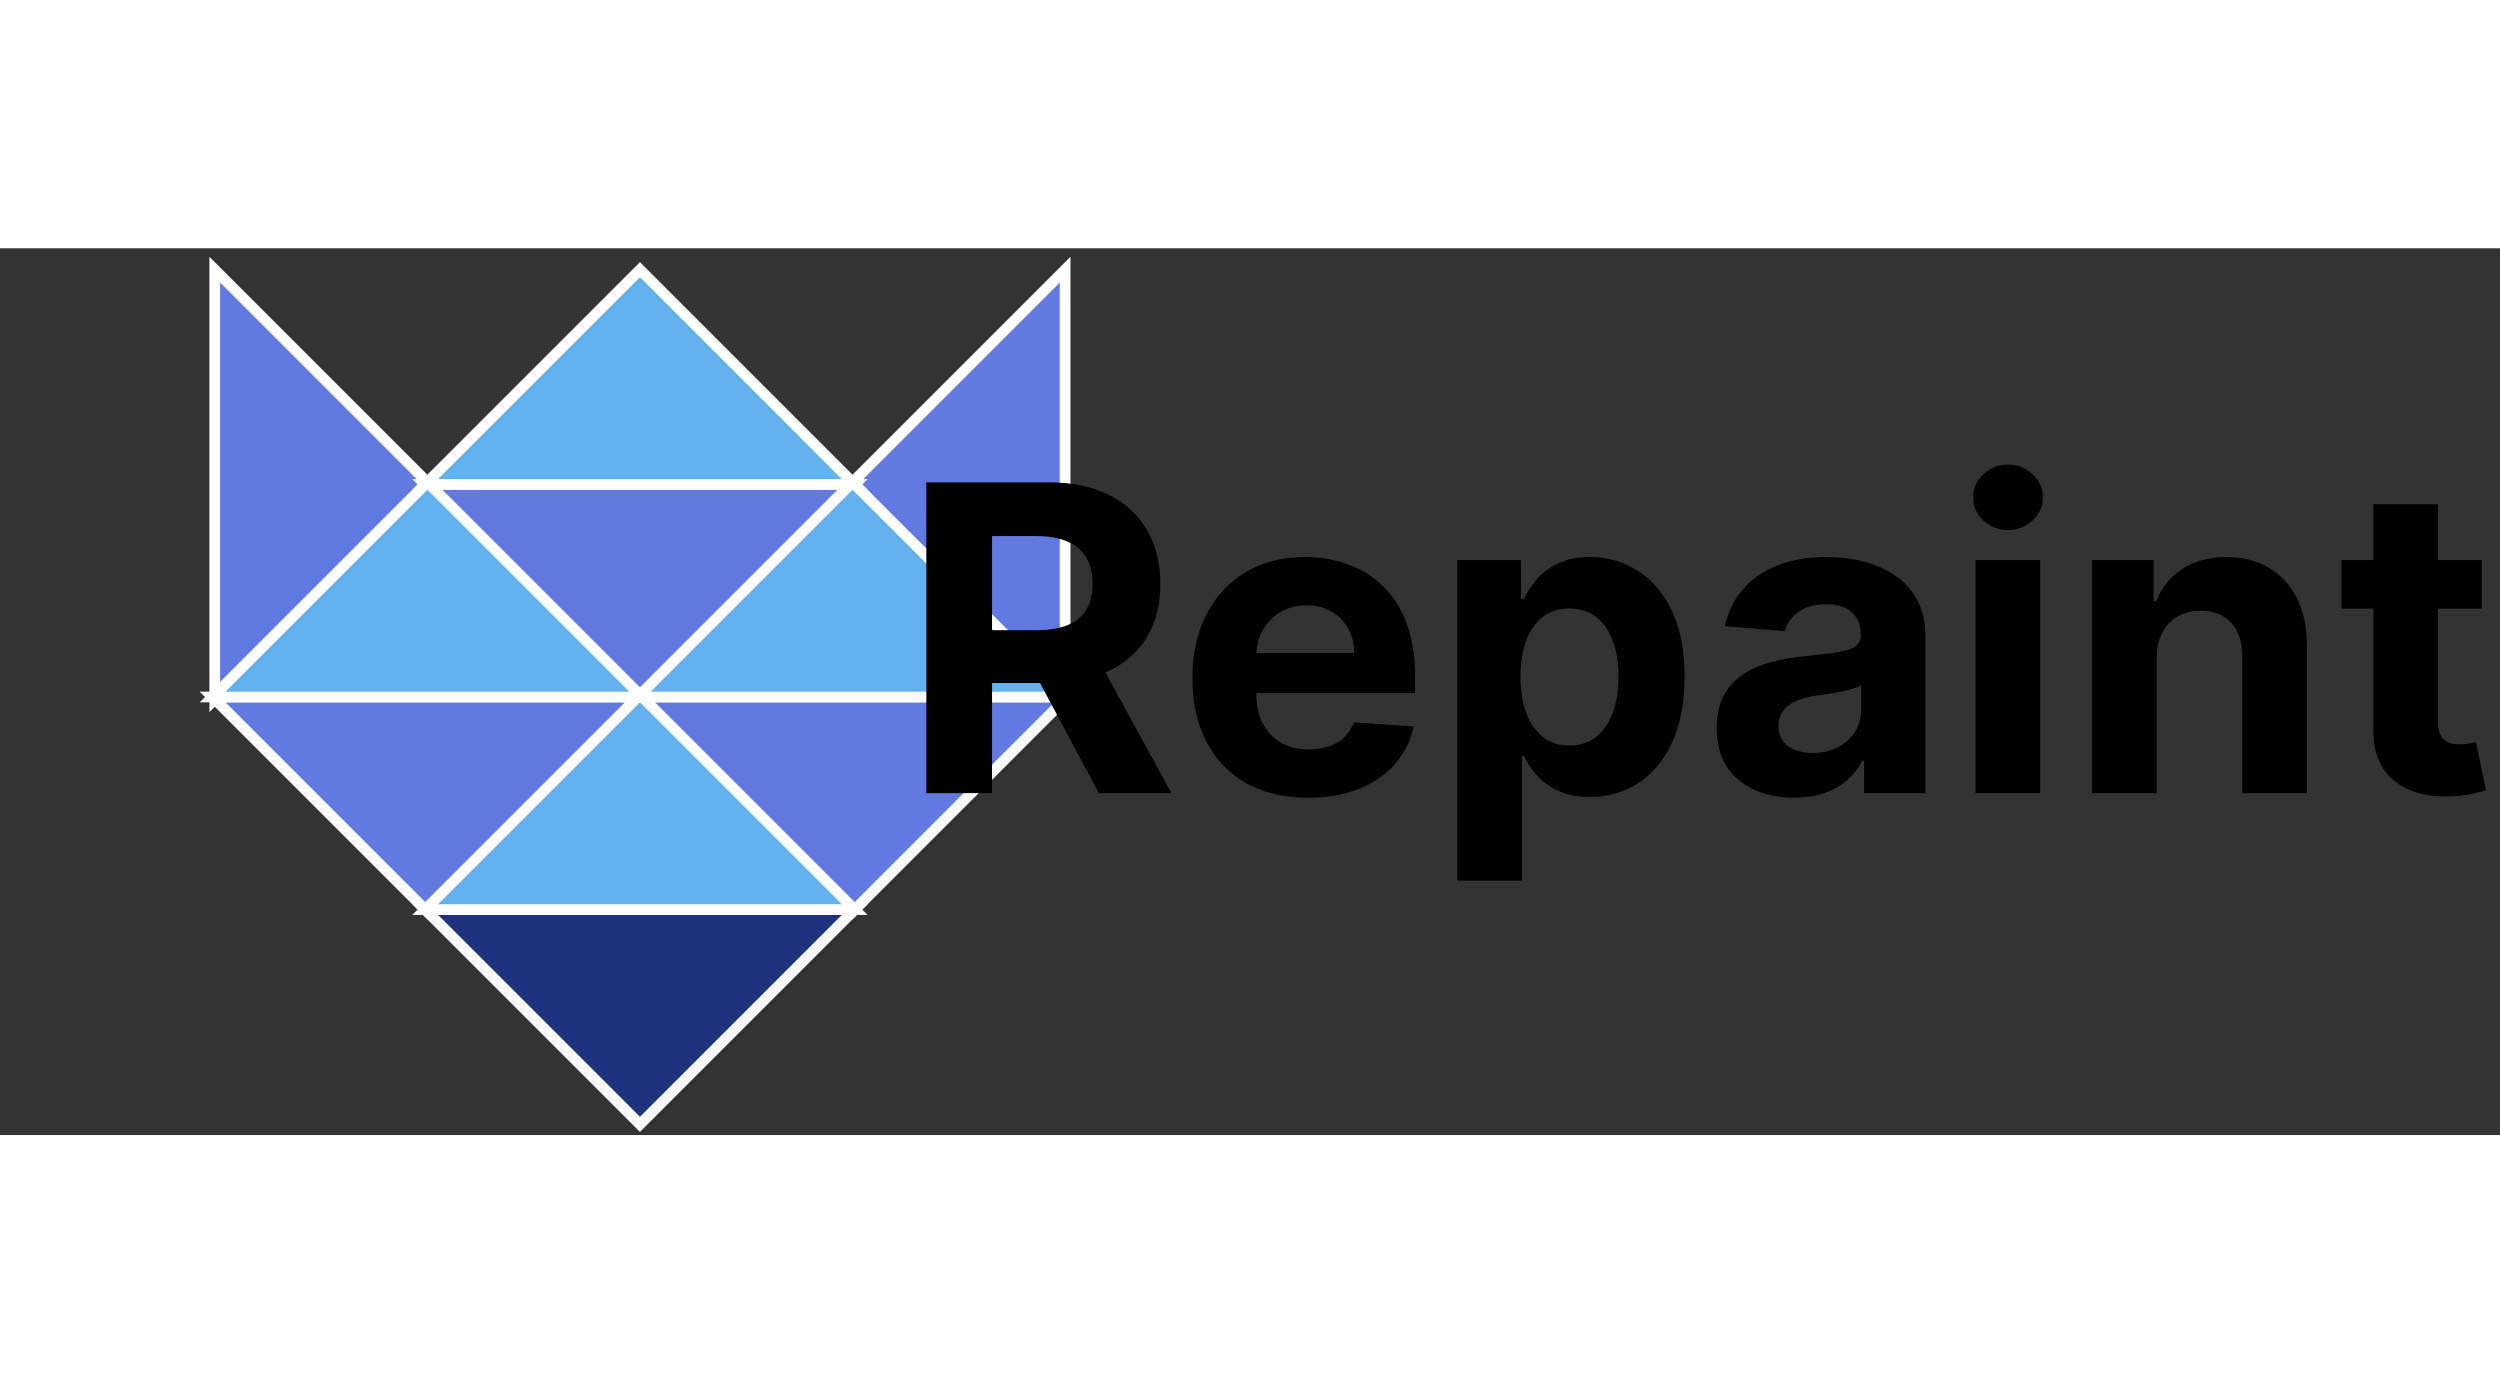 <svg width="150" viewBox="0 0 234 83" fill="none" xmlns="http://www.w3.org/2000/svg">
<rect x="0" y="0" width="234" height="83" fill="#333333" stroke="none"/>
<path d="M80 61.899H39.798L59.899 82L80 61.899Z" fill="#1E327D" stroke="white" stroke-linecap="round"/>
<path d="M99.899 42H59.697L79.798 62.101L99.899 42Z" fill="#627AE0" stroke="white" stroke-linecap="round"/>
<path d="M20.101 2V42.202L40.202 22.101L20.101 2Z" fill="#627AE0" stroke="white" stroke-linecap="round"/>
<path d="M99.697 42.202V2L79.596 22.101L99.697 42.202Z" fill="#627AE0" stroke="white" stroke-linecap="round"/>
<path d="M60.101 42H19.899L40 62.101L60.101 42Z" fill="#627AE0" stroke="white" stroke-linecap="round"/>
<path d="M80 22.101H39.798L59.899 42.202L80 22.101Z" fill="#627AE0" stroke="white" stroke-linecap="round"/>
<path d="M39.798 61.899H80L59.899 41.798L39.798 61.899Z" fill="#63B1EF" stroke="white" stroke-linecap="round"/>
<path d="M59.697 42H99.899L79.798 21.899L59.697 42Z" fill="#63B1EF" stroke="white" stroke-linecap="round"/>
<path d="M19.899 42H60.101L40 21.899L19.899 42Z" fill="#63B1EF" stroke="white" stroke-linecap="round"/>
<path d="M39.798 22.101L80 22.101L59.899 2L39.798 22.101Z" fill="#63B1EF" stroke="white" stroke-linecap="round"/>
<path d="M86.704 51V21.909H98.181C100.378 21.909 102.253 22.302 103.806 23.088C105.369 23.865 106.557 24.968 107.372 26.398C108.196 27.818 108.608 29.49 108.608 31.412C108.608 33.344 108.191 35.006 107.358 36.398C106.524 37.78 105.317 38.841 103.735 39.58C102.163 40.318 100.26 40.688 98.025 40.688H90.341V35.744H97.031C98.205 35.744 99.18 35.583 99.957 35.261C100.734 34.939 101.311 34.456 101.69 33.812C102.078 33.169 102.272 32.368 102.272 31.412C102.272 30.446 102.078 29.632 101.69 28.969C101.311 28.306 100.729 27.804 99.943 27.463C99.166 27.113 98.186 26.938 97.002 26.938H92.855V51H86.704ZM102.414 37.761L109.645 51H102.855L95.781 37.761H102.414ZM122.432 51.426C120.188 51.426 118.256 50.972 116.637 50.062C115.027 49.144 113.786 47.847 112.915 46.17C112.044 44.485 111.608 42.492 111.608 40.19C111.608 37.946 112.044 35.976 112.915 34.281C113.786 32.586 115.013 31.265 116.594 30.318C118.185 29.371 120.051 28.898 122.191 28.898C123.63 28.898 124.97 29.13 126.211 29.594C127.461 30.048 128.55 30.735 129.478 31.653C130.415 32.572 131.144 33.727 131.665 35.119C132.186 36.502 132.446 38.121 132.446 39.977V41.639H114.023V37.889H126.75C126.75 37.018 126.561 36.246 126.182 35.574C125.803 34.901 125.278 34.376 124.605 33.997C123.943 33.609 123.171 33.415 122.29 33.415C121.372 33.415 120.557 33.628 119.847 34.054C119.146 34.471 118.597 35.034 118.199 35.744C117.801 36.445 117.598 37.226 117.588 38.088V41.653C117.588 42.733 117.787 43.666 118.185 44.452C118.592 45.238 119.165 45.844 119.904 46.27C120.642 46.696 121.518 46.909 122.532 46.909C123.204 46.909 123.819 46.814 124.378 46.625C124.937 46.436 125.415 46.151 125.813 45.773C126.211 45.394 126.514 44.93 126.722 44.381L132.319 44.75C132.034 46.095 131.452 47.269 130.571 48.273C129.7 49.267 128.573 50.044 127.191 50.602C125.818 51.151 124.231 51.426 122.432 51.426ZM136.395 59.182V29.182H142.361V32.847H142.631C142.896 32.26 143.28 31.663 143.782 31.057C144.293 30.441 144.956 29.93 145.77 29.523C146.594 29.106 147.617 28.898 148.838 28.898C150.429 28.898 151.897 29.314 153.242 30.148C154.587 30.972 155.661 32.217 156.466 33.883C157.271 35.541 157.674 37.619 157.674 40.119C157.674 42.553 157.281 44.608 156.495 46.284C155.718 47.951 154.658 49.215 153.313 50.077C151.978 50.929 150.481 51.355 148.824 51.355C147.65 51.355 146.651 51.161 145.827 50.773C145.013 50.385 144.345 49.897 143.824 49.31C143.303 48.713 142.906 48.112 142.631 47.506H142.446V59.182H136.395ZM142.319 40.091C142.319 41.388 142.498 42.52 142.858 43.486C143.218 44.452 143.739 45.205 144.421 45.744C145.103 46.275 145.931 46.54 146.907 46.54C147.891 46.54 148.725 46.27 149.407 45.73C150.088 45.181 150.605 44.423 150.955 43.457C151.315 42.482 151.495 41.36 151.495 40.091C151.495 38.831 151.319 37.724 150.969 36.767C150.619 35.811 150.103 35.062 149.421 34.523C148.739 33.983 147.901 33.713 146.907 33.713C145.922 33.713 145.088 33.974 144.407 34.494C143.734 35.015 143.218 35.754 142.858 36.71C142.498 37.667 142.319 38.794 142.319 40.091ZM167.929 51.412C166.537 51.412 165.297 51.17 164.208 50.688C163.119 50.195 162.257 49.471 161.623 48.514C160.998 47.548 160.685 46.346 160.685 44.906C160.685 43.694 160.908 42.676 161.353 41.852C161.798 41.028 162.404 40.365 163.171 39.864C163.938 39.362 164.809 38.983 165.784 38.727C166.769 38.472 167.801 38.292 168.881 38.188C170.15 38.055 171.173 37.932 171.949 37.818C172.726 37.695 173.289 37.515 173.64 37.278C173.99 37.042 174.165 36.691 174.165 36.227V36.142C174.165 35.242 173.881 34.546 173.313 34.054C172.754 33.562 171.959 33.315 170.926 33.315C169.837 33.315 168.971 33.557 168.327 34.04C167.683 34.513 167.257 35.11 167.049 35.83L161.452 35.375C161.736 34.049 162.295 32.903 163.128 31.938C163.962 30.962 165.036 30.214 166.353 29.693C167.678 29.163 169.212 28.898 170.955 28.898C172.167 28.898 173.327 29.04 174.435 29.324C175.552 29.608 176.542 30.048 177.404 30.645C178.275 31.241 178.962 32.008 179.463 32.946C179.965 33.874 180.216 34.987 180.216 36.284V51H174.478V47.974H174.307C173.957 48.656 173.488 49.258 172.901 49.778C172.314 50.29 171.608 50.692 170.784 50.986C169.961 51.27 169.009 51.412 167.929 51.412ZM169.662 47.236C170.552 47.236 171.338 47.061 172.02 46.71C172.702 46.35 173.237 45.867 173.625 45.261C174.014 44.655 174.208 43.969 174.208 43.202V40.886C174.018 41.01 173.758 41.123 173.426 41.227C173.105 41.322 172.74 41.412 172.333 41.497C171.926 41.573 171.518 41.644 171.111 41.71C170.704 41.767 170.335 41.819 170.003 41.867C169.293 41.971 168.673 42.136 168.142 42.364C167.612 42.591 167.2 42.899 166.907 43.287C166.613 43.666 166.466 44.139 166.466 44.707C166.466 45.531 166.765 46.161 167.361 46.597C167.967 47.023 168.734 47.236 169.662 47.236ZM184.911 51V29.182H190.962V51H184.911ZM187.951 26.369C187.051 26.369 186.279 26.071 185.635 25.474C185.001 24.868 184.684 24.144 184.684 23.301C184.684 22.468 185.001 21.753 185.635 21.156C186.279 20.55 187.051 20.247 187.951 20.247C188.85 20.247 189.617 20.55 190.252 21.156C190.896 21.753 191.218 22.468 191.218 23.301C191.218 24.144 190.896 24.868 190.252 25.474C189.617 26.071 188.85 26.369 187.951 26.369ZM201.86 38.386V51H195.809V29.182H201.576V33.031H201.832C202.315 31.762 203.125 30.759 204.261 30.02C205.397 29.272 206.775 28.898 208.395 28.898C209.91 28.898 211.231 29.229 212.358 29.892C213.484 30.555 214.36 31.502 214.985 32.733C215.61 33.955 215.923 35.413 215.923 37.108V51H209.872V38.188C209.881 36.852 209.54 35.811 208.849 35.062C208.158 34.305 207.206 33.926 205.994 33.926C205.18 33.926 204.46 34.101 203.835 34.452C203.219 34.802 202.736 35.313 202.386 35.986C202.045 36.649 201.87 37.449 201.86 38.386ZM232.297 29.182V33.727H219.158V29.182H232.297ZM222.141 23.954H228.192V44.295C228.192 44.854 228.277 45.29 228.448 45.602C228.618 45.905 228.855 46.118 229.158 46.242C229.471 46.365 229.83 46.426 230.238 46.426C230.522 46.426 230.806 46.403 231.09 46.355C231.374 46.298 231.592 46.256 231.743 46.227L232.695 50.73C232.392 50.825 231.966 50.934 231.417 51.057C230.867 51.189 230.2 51.27 229.414 51.298C227.955 51.355 226.677 51.161 225.578 50.716C224.489 50.271 223.642 49.58 223.036 48.642C222.43 47.705 222.132 46.521 222.141 45.091V23.954Z" fill="black"/>
</svg>
